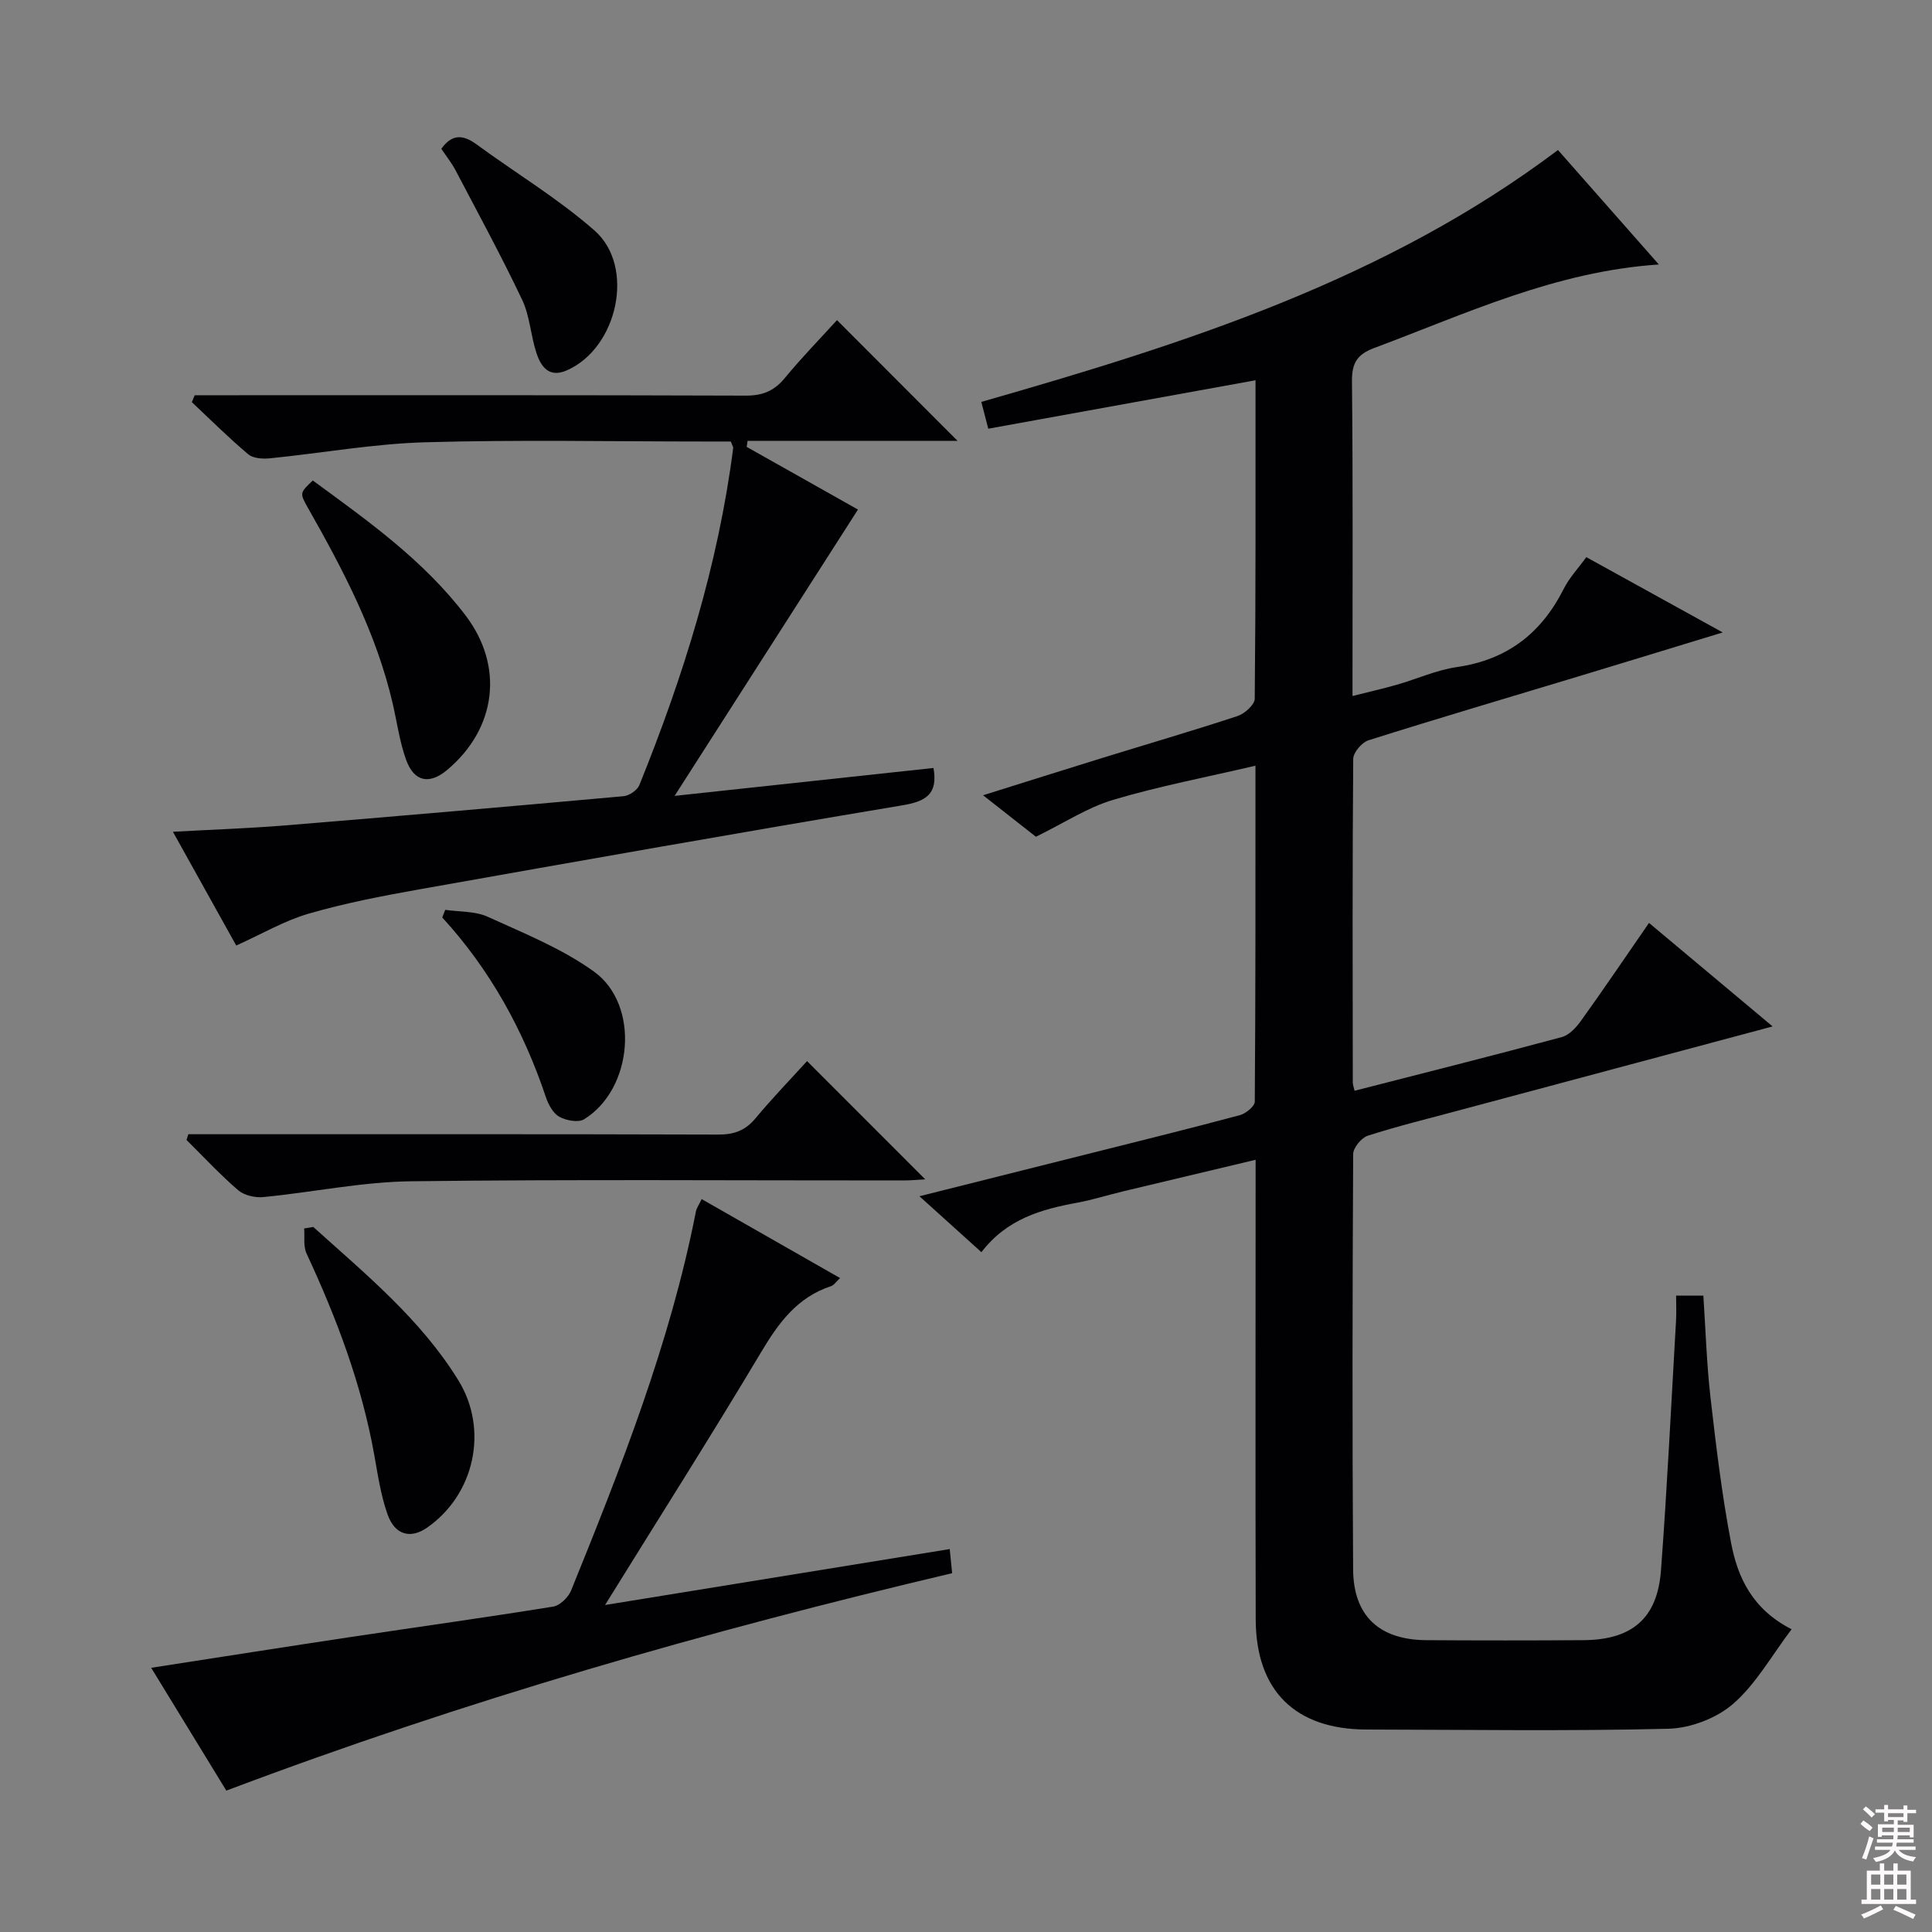 <svg enable-background="new 0 0 400 400" viewBox="0 0 400 400" xmlns="http://www.w3.org/2000/svg"><rect x="0" y="0" width="400" height="400" fill="#808080" stroke="none"/><g fill="#010103"><path d="m203.19 259.25c-4.52-4.08-8.29-7.48-12.83-11.58 12.29-3.08 23.63-5.92 34.97-8.78 10.47-2.63 20.95-5.22 31.37-8.01 1.24-.33 3.08-1.83 3.09-2.8.17-22.97.14-45.94.14-69.55-10.2 2.39-19.98 4.24-29.47 7.07-5.31 1.58-10.14 4.78-15.99 7.64-2.64-2.07-6.39-5.02-10.94-8.59 8.75-2.74 16.69-5.25 24.64-7.71 9.35-2.89 18.76-5.63 28.05-8.69 1.47-.49 3.55-2.34 3.56-3.58.22-21.81.16-43.62.16-65.94-18.63 3.38-36.92 6.69-55.33 10.03-.58-2.26-.95-3.67-1.44-5.55 42.01-12.02 83.62-25.2 119.39-52.15 6.75 7.67 13.53 15.36 20.89 23.7-21.46 1.43-39.95 10.2-58.96 17.3-3.51 1.31-4.61 3.1-4.58 6.88.22 21.48.11 42.97.11 65.16 3.33-.84 6.29-1.51 9.2-2.34 4.15-1.19 8.19-3.04 12.42-3.65 10.38-1.5 17.47-6.98 22.11-16.19 1.17-2.33 3.04-4.3 4.68-6.57 9.23 5.1 18.19 10.04 28.24 15.59-10.75 3.28-20.37 6.23-30 9.14-14.45 4.37-28.94 8.64-43.34 13.19-1.37.43-3.15 2.52-3.16 3.85-.18 22.33-.12 44.66-.09 66.99 0 .48.2.96.37 1.72 14.34-3.68 28.65-7.27 42.89-11.11 1.54-.41 3-1.99 4-3.39 4.74-6.61 9.3-13.35 14.07-20.25 8.51 7.13 16.76 14.03 25.59 21.43-22.27 5.96-43.69 11.69-65.12 17.43-6.25 1.68-12.55 3.22-18.7 5.2-1.32.43-3.02 2.49-3.02 3.81-.15 28.66-.2 57.32-.01 85.98.06 9.65 5.44 14.58 15.15 14.65 10.83.07 21.66.07 32.49 0 10.1-.06 15.36-4.49 16.1-14.48 1.29-17.24 2.12-34.51 3.12-51.76.09-1.62.01-3.25.01-5.1h5.64c.47 7.01.68 14.13 1.49 21.18 1.15 10.05 2.36 20.13 4.26 30.06 1.36 7.09 4.35 13.66 12.52 17.84-4.17 5.51-7.38 11.34-12.1 15.44-3.44 2.99-8.85 5.05-13.43 5.16-20.82.51-41.65.2-62.48.16-14.76-.03-22.9-8.03-22.94-22.84-.08-29.66-.02-59.32-.02-88.98 0-1.82 0-3.64 0-6.14-9.37 2.23-18.31 4.35-27.24 6.49-3.23.77-6.4 1.78-9.66 2.39-7.47 1.37-14.59 3.36-19.87 10.25z"/><path d="m151.3 91.41c-1.72 0-3.52 0-5.33 0-19.33 0-38.68-.4-57.99.16-10.72.31-21.39 2.25-32.1 3.32-1.48.15-3.46.03-4.49-.84-4.05-3.41-7.81-7.16-11.67-10.79.2-.48.39-.95.59-1.43h5.11c36.33 0 72.67-.05 109 .08 3.51.01 5.89-.99 8.1-3.68 3.47-4.22 7.31-8.14 10.77-11.95 8.2 8.21 16.29 16.32 24.96 24.99-14.64 0-29.05 0-43.47 0-.06.42-.13.83-.19 1.25 8.03 4.53 16.07 9.05 23.04 12.98-12.61 19.7-25.02 39.08-37.96 59.28 18.71-2.02 36.17-3.9 53.6-5.78.96 5.46-1.59 6.93-6.54 7.75-33.38 5.58-66.7 11.48-100.02 17.4-7.66 1.36-15.34 2.85-22.81 5.01-4.98 1.44-9.58 4.17-14.99 6.6-3.95-7.1-8.4-15.08-13.11-23.55 8.16-.45 15.73-.71 23.27-1.32 23.36-1.91 46.71-3.94 70.06-6.05 1.17-.11 2.81-1.24 3.24-2.29 9.11-22.53 16.33-45.59 19.43-69.8.04-.13-.09-.3-.5-1.34z"/><path d="m145.27 248.26c9.56 5.45 18.89 10.78 28.66 16.35-.82.75-1.27 1.48-1.89 1.68-6.95 2.29-10.8 7.53-14.41 13.58-10.29 17.25-21.07 34.21-32.36 52.43 24.42-3.96 47.69-7.74 71.36-11.58.17 1.7.31 3.11.5 4.99-50.85 12.01-100.85 26.35-150.27 45.02-4.89-7.99-10.04-16.4-15.56-25.43 14.27-2.21 27.81-4.34 41.36-6.38 13.96-2.1 27.94-4.04 41.87-6.29 1.41-.23 3.13-1.92 3.71-3.33 10.36-25.56 20.49-51.2 25.83-78.42.13-.76.65-1.45 1.2-2.62z"/><path d="m39 234.83h5.32c34.8 0 69.61-.04 104.41.07 3.28.01 5.6-.85 7.71-3.39 3.5-4.21 7.33-8.16 10.65-11.82 8.18 8.18 16.25 16.25 24.47 24.48-1.18.06-2.87.23-4.56.23-33.97.02-67.94-.25-101.91.17-10.2.13-20.36 2.28-30.56 3.27-1.7.17-3.96-.34-5.21-1.41-3.77-3.24-7.17-6.92-10.71-10.42.13-.39.26-.79.39-1.18z"/><path d="m64.86 254.03c10.85 9.78 22.23 19.09 30.04 31.75 6.32 10.25 3.34 23.69-6.49 30.51-3.43 2.38-6.67 1.53-8.19-2.8-1.36-3.87-1.98-8.01-2.7-12.08-2.6-14.67-7.8-28.45-14.06-41.9-.69-1.48-.35-3.44-.49-5.17.63-.11 1.26-.21 1.89-.31z"/><path d="m64.76 99.48c11.38 8.33 22.94 16.52 31.62 27.93 8.04 10.56 6.39 23.44-3.79 31.99-3.67 3.08-6.85 2.5-8.51-2.09-1.34-3.71-1.87-7.71-2.76-11.58-3.37-14.6-10.24-27.68-17.56-40.57-1.75-3.09-1.69-3.12 1-5.68z"/><path d="m91.37 30.81c2.26-3.17 4.57-2.91 7.29-.92 8.14 5.96 16.87 11.21 24.42 17.83 8.54 7.48 4.78 24.39-5.75 28.97-3.68 1.6-5.34-.79-6.27-3.62-1.19-3.6-1.35-7.62-2.95-10.99-4.32-9.1-9.14-17.95-13.82-26.87-.85-1.59-2-3.02-2.92-4.4z"/><path d="m92.18 188.37c2.95.44 6.19.25 8.8 1.44 7.51 3.42 15.36 6.57 21.99 11.34 9.59 6.91 8.1 24.32-2.03 30.58-1.2.74-3.71.27-5.13-.51-1.28-.71-2.26-2.49-2.77-4.01-4.64-13.85-11.54-26.41-21.48-37.26.21-.53.41-1.06.62-1.58z"/></g><path d="m385.2 377.6.6-.7c.6.4 1.3.9 1.9 1.5l-.6.7c-.8-.5-1.4-1-1.9-1.5zm.3 7.1c.6-1.4 1.1-2.9 1.5-4.5.3.1.6.3.9.4-.5 1.4-1 2.9-1.5 4.4zm.2-10.1.6-.6c.7.5 1.3 1.1 1.9 1.6l-.7.7c-.6-.6-1.2-1.2-1.8-1.7zm8.4-.8h.8v.9h1.8v.7h-1.8v1.8h-.8v-.3h-1.2v.9h3.3v2.6h-.8v-.4h-2.5c0 .3 0 .6-.1.8h3.4v.7h-3.5c0 .3-.1.6-.1.8h4v.7h-3.5c.7.9 1.9 1.3 3.6 1.5-.2.2-.4.5-.6.9-1.9-.3-3.2-1.1-3.8-2.3-.5 1.1-1.8 2-3.9 2.4-.2-.3-.4-.5-.6-.8 1.9-.4 3.1-.9 3.6-1.7h-3.2v-.7h3.5c.1-.2.1-.5.2-.8h-3.3v-.7h3.4c0-.2 0-.5 0-.8h-2.4v.3h-.8v-2.6h3.3v-.9h-1.2v.3h-.8v-1.8h-1.8v-.7h1.8v-.9h.8v.9h3.2zm-4.4 5.5h2.4c0-.3 0-.6 0-.9h-2.4zm1.2-3.1h3.2v-.8h-3.2zm4.4 2.2h-2.4v.9h2.5v-.9z" fill="#fcfafa"/><path d="m389.2 385.8h.9v1.5h1.9v-1.5h.9v1.5h2.7v6h1.1v.9h-11.3v-.9h1.1v-6h2.7zm.2 8.7.5.8c-1.2.6-2.5 1.3-4 1.9-.2-.3-.3-.6-.6-.8 1.6-.6 3-1.3 4.1-1.9zm-2-4.3h1.9v-2.1h-1.9zm0 3.1h1.9v-2.2h-1.9zm2.7-3.1h1.9v-2.1h-1.9zm0 3.1h1.9v-2.2h-1.9zm2.4 1.3c1.4.6 2.7 1.2 4.1 1.8l-.5.9c-1.5-.7-2.8-1.4-4.1-1.9zm2.2-6.5h-1.9v2.1h1.9zm-1.9 5.2h1.9v-2.2h-1.9z" fill="#fcfafa"/></svg>